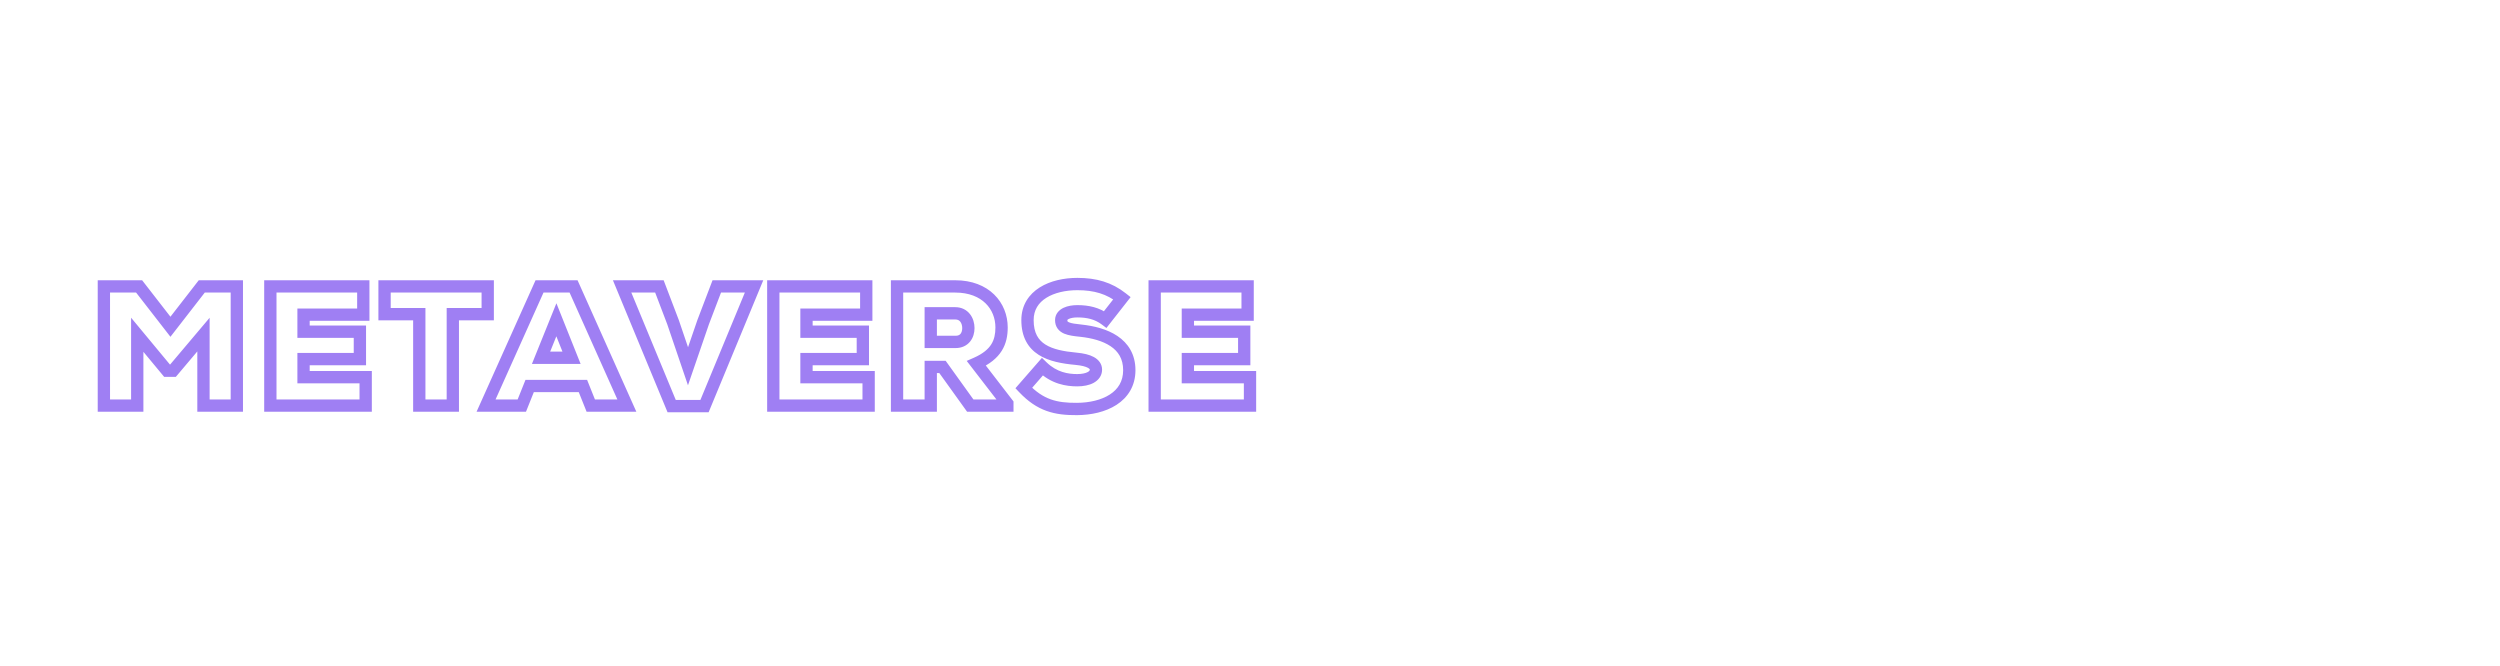<svg width="994" height="265" viewBox="0 0 994 265" fill="none" xmlns="http://www.w3.org/2000/svg">
<g filter="url(#filter0_d_18_39)">
<path d="M73.214 67.612H48.102V60.319H70.874V49.243H48.102V42.363H72.251V30.942H34.687V79.101H73.214V67.612ZM96.459 38.304L91.987 30.942H77.333V31.699L92.469 54.884L76.301 78.551V79.101H91.093L95.496 72.565L100.931 63.484L106.297 72.428L110.769 79.101H125.561V78.551L109.393 54.884L124.529 31.699V30.942H109.875L105.471 38.166L100.931 46.835L96.459 38.304ZM144.333 42.638H154.103C157.818 42.638 159.813 45.528 159.813 48.692C159.813 51.857 157.887 54.609 154.103 54.609H144.333V42.638ZM154.103 66.098C166.968 65.961 173.435 58.324 173.435 48.486C173.435 39.06 167.037 30.942 154.103 30.942H130.711V79.101H144.333V66.098H154.103ZM218.359 67.612H193.248V60.319H216.02V49.243H193.248V42.363H217.396V30.942H179.832V79.101H218.359V67.612ZM270.981 78.275L258.46 62.039C266.578 58.462 268.642 53.439 268.642 47.523C268.642 38.854 262.244 30.942 249.929 30.942H226.4V79.101H240.022V63.484H244.769L255.983 79.101H270.981V78.275ZM249.929 41.812C253.506 41.812 255.226 44.771 255.226 47.798C255.226 50.687 253.644 53.37 250.066 53.37H240.022V41.812H249.929ZM291.022 79.101V30.942H277.469V79.101H291.022ZM339.654 67.612H314.542V60.319H337.314V49.243H314.542V42.363H338.69V30.942H301.127V79.101H339.654V67.612ZM359.252 30.942H347.694V79.101H361.454V63.69L361.248 53.164L381.337 79.101H392.895V30.942H379.204V47.454C379.273 49.311 379.273 51.513 379.617 57.292L359.252 30.942ZM438.083 63.897C434.643 67.405 429.965 68.781 426.732 68.781C417.238 68.781 413.935 61.695 413.866 55.434C413.798 49.174 417.444 41.606 426.732 41.606C429.965 41.606 433.543 42.5 436.983 45.803L445.376 37.547C439.941 32.249 433.68 29.842 426.732 29.842C408.638 29.842 400.313 42.982 400.382 55.366C400.451 68.437 407.812 80.339 426.732 80.339C434.024 80.339 440.629 78.207 446.064 72.84L438.083 63.897ZM490.51 67.612H465.398V60.319H488.171V49.243H465.398V42.363H489.547V30.942H451.983V79.101H490.51V67.612ZM522.85 79.101H536.403V42.156H550.507V30.942H508.815V42.156H522.85V79.101ZM601.193 79.17V31.011H587.709V49.311H570.372V31.011H556.75V79.17H570.372V60.938H587.709V79.17H601.193ZM649.839 67.612H624.728V60.319H647.5V49.243H624.728V42.363H648.876V30.942H611.312V79.101H649.839V67.612Z" fill="white"/>
</g>
<g filter="url(#filter1_d_18_39)">
<path d="M80.898 156.369H78.452V158.815H80.898V156.369ZM94.165 156.369V158.815H96.611V156.369H94.165ZM94.165 108.988H96.611V106.542H94.165V108.988ZM80.221 108.988V106.542H79.024L78.289 107.488L80.221 108.988ZM67.767 125.03L65.835 126.529L67.767 129.018L69.699 126.529L67.767 125.03ZM55.312 108.988L57.244 107.488L56.51 106.542H55.312V108.988ZM41.301 108.988V106.542H38.855V108.988H41.301ZM41.301 156.369H38.855V158.815H41.301V156.369ZM54.568 156.369V158.815H57.014V156.369H54.568ZM54.568 128.211L56.45 126.649L52.122 121.43V128.211H54.568ZM66.413 142.493L64.53 144.054L65.264 144.939H66.413V142.493ZM68.782 142.493V144.939H69.918L70.651 144.071L68.782 142.493ZM80.898 128.143H83.344V121.455L79.029 126.565L80.898 128.143ZM80.898 158.815H94.165V153.923H80.898V158.815ZM96.611 156.369V108.988H91.719V156.369H96.611ZM94.165 106.542H80.221V111.433H94.165V106.542ZM78.289 107.488L65.835 123.53L69.699 126.529L82.153 110.487L78.289 107.488ZM69.699 123.53L57.244 107.488L53.38 110.487L65.835 126.529L69.699 123.53ZM55.312 106.542H41.301V111.433H55.312V106.542ZM38.855 108.988V156.369H43.747V108.988H38.855ZM41.301 158.815H54.568V153.923H41.301V158.815ZM57.014 156.369V128.211H52.122V156.369H57.014ZM52.685 129.772L64.53 144.054L68.296 140.931L56.45 126.649L52.685 129.772ZM66.413 144.939H68.782V140.047H66.413V144.939ZM70.651 144.071L82.767 129.721L79.029 126.565L66.913 140.915L70.651 144.071ZM78.452 128.143V156.369H83.344V128.143H78.452ZM145.394 145.065H147.84V142.619H145.394V145.065ZM120.688 145.065H118.242V147.511H120.688V145.065ZM120.688 137.89V135.444H118.242V137.89H120.688ZM143.093 137.89V140.336H145.539V137.89H143.093ZM143.093 126.992H145.539V124.547H143.093V126.992ZM120.688 126.992H118.242V129.438H120.688V126.992ZM120.688 120.224V117.778H118.242V120.224H120.688ZM144.447 120.224V122.67H146.892V120.224H144.447ZM144.447 108.988H146.892V106.542H144.447V108.988ZM107.489 108.988V106.542H105.043V108.988H107.489ZM107.489 156.369H105.043V158.815H107.489V156.369ZM145.394 156.369V158.815H147.84V156.369H145.394ZM145.394 142.619H120.688V147.511H145.394V142.619ZM123.134 145.065V137.89H118.242V145.065H123.134ZM120.688 140.336H143.093V135.444H120.688V140.336ZM145.539 137.89V126.992H140.647V137.89H145.539ZM143.093 124.547H120.688V129.438H143.093V124.547ZM123.134 126.992V120.224H118.242V126.992H123.134ZM120.688 122.67H144.447V117.778H120.688V122.67ZM146.892 120.224V108.988H142.001V120.224H146.892ZM144.447 106.542H107.489V111.433H144.447V106.542ZM105.043 108.988V156.369H109.935V108.988H105.043ZM107.489 158.815H145.394V153.923H107.489V158.815ZM147.84 156.369V145.065H142.948V156.369H147.84ZM166.707 156.369H164.261V158.815H166.707V156.369ZM180.042 156.369V158.815H182.488V156.369H180.042ZM180.042 120.021V117.575H177.596V120.021H180.042ZM193.918 120.021V122.466H196.364V120.021H193.918ZM193.918 108.988H196.364V106.542H193.918V108.988ZM152.899 108.988V106.542H150.453V108.988H152.899ZM152.899 120.021H150.453V122.466H152.899V120.021ZM166.707 120.021H169.153V117.575H166.707V120.021ZM166.707 158.815H180.042V153.923H166.707V158.815ZM182.488 156.369V120.021H177.596V156.369H182.488ZM180.042 122.466H193.918V117.575H180.042V122.466ZM196.364 120.021V108.988H191.472V120.021H196.364ZM193.918 106.542H152.899V111.433H193.918V106.542ZM150.453 108.988V120.021H155.345V108.988H150.453ZM152.899 122.466H166.707V117.575H152.899V122.466ZM164.261 120.021V156.369H169.153V120.021H164.261ZM234.888 156.369L232.617 157.277L233.232 158.815H234.888V156.369ZM249.238 156.369V158.815H253.011L251.471 155.37L249.238 156.369ZM228.052 108.988L230.285 107.989L229.637 106.542H228.052V108.988ZM214.514 108.988V106.542H212.931L212.283 107.987L214.514 108.988ZM193.26 156.369L191.029 155.368L189.483 158.815H193.26V156.369ZM207.475 156.369V158.815H209.131L209.746 157.277L207.475 156.369ZM210.588 148.585V146.139H208.932L208.317 147.676L210.588 148.585ZM231.775 148.585L234.046 147.676L233.431 146.139H231.775V148.585ZM227.24 137.349V139.795H230.849L229.511 136.442L227.24 137.349ZM215.123 137.349L212.855 136.433L211.499 139.795H215.123V137.349ZM221.215 122.254L223.487 121.348L221.228 115.688L218.947 121.339L221.215 122.254ZM234.888 158.815H249.238V153.923H234.888V158.815ZM251.471 155.37L230.285 107.989L225.819 109.986L247.005 157.367L251.471 155.37ZM228.052 106.542H214.514V111.433H228.052V106.542ZM212.283 107.987L191.029 155.368L195.492 157.37L216.746 109.989L212.283 107.987ZM193.26 158.815H207.475V153.923H193.26V158.815ZM209.746 157.277L212.859 149.493L208.317 147.676L205.204 155.46L209.746 157.277ZM210.588 151.031H231.775V146.139H210.588V151.031ZM229.504 149.493L232.617 157.277L237.159 155.46L234.046 147.676L229.504 149.493ZM227.24 134.903H215.123V139.795H227.24V134.903ZM217.392 138.264L223.483 123.17L218.947 121.339L212.855 136.433L217.392 138.264ZM218.944 123.161L224.968 138.255L229.511 136.442L223.487 121.348L218.944 123.161ZM299.813 108.988L302.073 109.923L303.473 106.542H299.813V108.988ZM284.99 108.988V106.542H283.304L282.704 108.117L284.99 108.988ZM279.575 123.202L277.289 122.331L277.275 122.369L277.262 122.407L279.575 123.202ZM273.551 140.733L271.235 141.52L273.537 148.297L275.864 141.528L273.551 140.733ZM267.594 123.202L269.91 122.415L269.896 122.373L269.88 122.331L267.594 123.202ZM262.179 108.988L264.465 108.117L263.865 106.542H262.179V108.988ZM247.355 108.988V106.542H243.696L245.096 109.923L247.355 108.988ZM267.053 156.572L264.793 157.507L265.418 159.018H267.053V156.572ZM280.116 156.572V159.018H281.751L282.376 157.507L280.116 156.572ZM299.813 106.542H284.99V111.433H299.813V106.542ZM282.704 108.117L277.289 122.331L281.86 124.073L287.275 109.858L282.704 108.117ZM277.262 122.407L271.237 139.938L275.864 141.528L281.888 123.997L277.262 122.407ZM275.866 139.946L269.91 122.415L265.278 123.989L271.235 141.52L275.866 139.946ZM269.88 122.331L264.465 108.117L259.893 109.858L265.308 124.073L269.88 122.331ZM262.179 106.542H247.355V111.433H262.179V106.542ZM245.096 109.923L264.793 157.507L269.312 155.636L249.615 108.052L245.096 109.923ZM267.053 159.018H280.116V154.126H267.053V159.018ZM282.376 157.507L302.073 109.923L297.553 108.052L277.856 155.636L282.376 157.507ZM345.369 145.065H347.814V142.619H345.369V145.065ZM320.663 145.065H318.217V147.511H320.663V145.065ZM320.663 137.89V135.444H318.217V137.89H320.663ZM343.067 137.89V140.336H345.513V137.89H343.067ZM343.067 126.992H345.513V124.547H343.067V126.992ZM320.663 126.992H318.217V129.438H320.663V126.992ZM320.663 120.224V117.778H318.217V120.224H320.663ZM344.421 120.224V122.67H346.867V120.224H344.421ZM344.421 108.988H346.867V106.542H344.421V108.988ZM307.464 108.988V106.542H305.018V108.988H307.464ZM307.464 156.369H305.018V158.815H307.464V156.369ZM345.369 156.369V158.815H347.814V156.369H345.369ZM345.369 142.619H320.663V147.511H345.369V142.619ZM323.108 145.065V137.89H318.217V145.065H323.108ZM320.663 140.336H343.067V135.444H320.663V140.336ZM345.513 137.89V126.992H340.621V137.89H345.513ZM343.067 124.547H320.663V129.438H343.067V124.547ZM323.108 126.992V120.224H318.217V126.992H323.108ZM320.663 122.67H344.421V117.778H320.663V122.67ZM346.867 120.224V108.988H341.975V120.224H346.867ZM344.421 106.542H307.464V111.433H344.421V106.542ZM305.018 108.988V156.369H309.909V108.988H305.018ZM307.464 158.815H345.369V153.923H307.464V158.815ZM347.814 156.369V145.065H342.923V156.369H347.814ZM400.525 155.557H402.971V154.723L402.462 154.063L400.525 155.557ZM388.206 139.582L387.22 137.344L384.363 138.603L386.27 141.076L388.206 139.582ZM356.664 108.988V106.542H354.218V108.988H356.664ZM356.664 156.369H354.218V158.815H356.664V156.369ZM370.066 156.369V158.815H372.512V156.369H370.066ZM370.066 141.004V138.558H367.62V141.004H370.066ZM374.737 141.004L376.723 139.577L375.991 138.558H374.737V141.004ZM385.77 156.369L383.783 157.795L384.515 158.815H385.77V156.369ZM400.525 156.369V158.815H402.971V156.369H400.525ZM370.066 131.054H367.62V133.5H370.066V131.054ZM370.066 119.682V117.236H367.62V119.682H370.066ZM402.462 154.063L390.143 138.089L386.27 141.076L398.589 157.05L402.462 154.063ZM389.193 141.821C393.504 139.92 396.451 137.527 398.283 134.603C400.113 131.684 400.67 128.492 400.67 125.3H395.778C395.778 127.929 395.32 130.119 394.138 132.005C392.958 133.888 390.895 135.725 387.22 137.344L389.193 141.821ZM400.67 125.3C400.67 120.43 398.867 115.703 395.27 112.195C391.66 108.674 386.412 106.542 379.813 106.542V111.433C385.33 111.433 389.288 113.193 391.854 115.697C394.433 118.212 395.778 121.641 395.778 125.3H400.67ZM379.813 106.542H356.664V111.433H379.813V106.542ZM354.218 108.988V156.369H359.11V108.988H354.218ZM356.664 158.815H370.066V153.923H356.664V158.815ZM372.512 156.369V141.004H367.62V156.369H372.512ZM370.066 143.45H374.737V138.558H370.066V143.45ZM372.75 142.43L383.783 157.795L387.756 154.942L376.723 139.577L372.75 142.43ZM385.77 158.815H400.525V153.923H385.77V158.815ZM402.971 156.369V155.557H398.08V156.369H402.971ZM379.813 122.128C380.815 122.128 381.411 122.505 381.815 123.02C382.273 123.603 382.579 124.51 382.579 125.571H387.471C387.471 123.654 386.931 121.616 385.663 120C384.341 118.314 382.331 117.236 379.813 117.236V122.128ZM382.579 125.571C382.579 126.58 382.299 127.357 381.912 127.831C381.583 128.235 381.031 128.608 379.948 128.608V133.5C382.385 133.5 384.372 132.553 385.701 130.926C386.972 129.369 387.471 127.405 387.471 125.571H382.579ZM379.948 128.608H370.066V133.5H379.948V128.608ZM372.512 131.054V119.682H367.62V131.054H372.512ZM370.066 122.128H379.813V117.236H370.066V122.128ZM446.1 113.658L448.025 115.167L449.531 113.245L447.612 111.736L446.1 113.658ZM427.824 137.755L427.601 140.19L427.603 140.191L427.824 137.755ZM414.422 140.936L416.126 139.181L414.275 137.384L412.579 139.329L414.422 140.936ZM407.044 149.397L405.201 147.79L403.737 149.468L405.272 151.083L407.044 149.397ZM428.23 157.723L428.215 155.277L428.211 155.277L428.23 157.723ZM429.787 126.586L430.05 124.155L430.042 124.154L430.034 124.153L429.787 126.586ZM439.466 122.119L437.999 124.076L439.914 125.512L441.391 123.628L439.466 122.119ZM447.612 111.736C442.022 107.338 435.907 105.594 428.366 105.594V110.486C435.039 110.486 440.024 111.99 444.588 115.58L447.612 111.736ZM428.366 105.594C423.056 105.594 417.602 106.734 413.389 109.389C409.073 112.108 406.087 116.428 406.087 122.39H410.979C410.979 118.334 412.901 115.478 415.997 113.527C419.195 111.512 423.657 110.486 428.366 110.486V105.594ZM406.087 122.39C406.087 129.033 408.682 133.454 412.98 136.196C417.041 138.786 422.382 139.713 427.601 140.19L428.047 135.319C422.91 134.849 418.606 133.982 415.61 132.071C412.852 130.312 410.979 127.524 410.979 122.39H406.087ZM427.603 140.191C430.077 140.416 431.667 140.864 432.563 141.355C433.372 141.798 433.298 142.061 433.298 142.087H438.189C438.189 139.744 436.762 138.077 434.913 137.065C433.153 136.101 430.783 135.568 428.046 135.319L427.603 140.191ZM433.298 142.087C433.298 142.277 433.255 142.614 432.495 143.03C431.669 143.483 430.258 143.838 428.298 143.838V148.729C430.738 148.729 433.05 148.305 434.847 147.32C436.71 146.298 438.189 144.536 438.189 142.087H433.298ZM428.298 143.838C424.66 143.838 420.172 143.11 416.126 139.181L412.718 142.691C418.013 147.832 423.949 148.729 428.298 148.729V143.838ZM412.579 139.329L405.201 147.79L408.888 151.004L416.265 142.544L412.579 139.329ZM405.272 151.083C408.768 154.759 412.243 157.098 416.073 158.476C419.871 159.842 423.853 160.203 428.25 160.168L428.211 155.277C424.078 155.31 420.751 154.96 417.729 153.873C414.739 152.797 411.886 150.939 408.816 147.712L405.272 151.083ZM428.246 160.168C433.855 160.133 439.555 158.907 443.935 156.07C448.423 153.163 451.456 148.585 451.456 142.29H446.564C446.564 146.757 444.521 149.862 441.276 151.964C437.923 154.136 433.232 155.245 428.215 155.277L428.246 160.168ZM451.456 142.29C451.456 135.949 448.531 131.548 444.29 128.701C440.185 125.946 434.924 124.681 430.05 124.155L429.525 129.018C434.059 129.507 438.409 130.645 441.564 132.763C444.583 134.79 446.564 137.732 446.564 142.29H451.456ZM430.034 124.153C427.595 123.906 426.035 123.688 425.063 123.276C424.637 123.096 424.512 122.95 424.481 122.908C424.469 122.891 424.381 122.782 424.381 122.39H419.489C419.489 123.622 419.8 124.791 420.53 125.791C421.241 126.766 422.203 127.378 423.156 127.781C424.943 128.537 427.308 128.793 429.54 129.02L430.034 124.153ZM424.381 122.39C424.381 122.324 424.388 122.318 424.412 122.288C424.461 122.224 424.613 122.074 424.976 121.903C425.73 121.547 426.939 121.316 428.366 121.316V116.424C426.543 116.424 424.537 116.701 422.888 117.479C421.197 118.277 419.489 119.844 419.489 122.39H424.381ZM428.366 121.316C432.167 121.316 435.31 122.059 437.999 124.076L440.934 120.162C437.124 117.305 432.822 116.424 428.366 116.424V121.316ZM441.391 123.628L448.025 115.167L444.175 112.149L437.542 120.61L441.391 123.628ZM497.002 145.065H499.448V142.619H497.002V145.065ZM472.296 145.065H469.85V147.511H472.296V145.065ZM472.296 137.89V135.444H469.85V137.89H472.296ZM494.7 137.89V140.336H497.146V137.89H494.7ZM494.7 126.992H497.146V124.547H494.7V126.992ZM472.296 126.992H469.85V129.438H472.296V126.992ZM472.296 120.224V117.778H469.85V120.224H472.296ZM496.054 120.224V122.67H498.5V120.224H496.054ZM496.054 108.988H498.5V106.542H496.054V108.988ZM459.097 108.988V106.542H456.651V108.988H459.097ZM459.097 156.369H456.651V158.815H459.097V156.369ZM497.002 156.369V158.815H499.448V156.369H497.002ZM497.002 142.619H472.296V147.511H497.002V142.619ZM474.742 145.065V137.89H469.85V145.065H474.742ZM472.296 140.336H494.7V135.444H472.296V140.336ZM497.146 137.89V126.992H492.255V137.89H497.146ZM494.7 124.547H472.296V129.438H494.7V124.547ZM474.742 126.992V120.224H469.85V126.992H474.742ZM472.296 122.67H496.054V117.778H472.296V122.67ZM498.5 120.224V108.988H493.608V120.224H498.5ZM496.054 106.542H459.097V111.433H496.054V106.542ZM456.651 108.988V156.369H461.543V108.988H456.651ZM459.097 158.815H497.002V153.923H459.097V158.815ZM499.448 156.369V145.065H494.556V156.369H499.448Z" fill="#9F7FF3"/>
</g>
<defs>
<filter id="filter0_d_18_39" x="0.445" y="0.491" width="683.637" height="118.982" filterUnits="userSpaceOnUse" color-interpolation-filters="sRGB">
<feFlood flood-opacity="0" result="BackgroundImageFix"/>
<feColorMatrix in="SourceAlpha" type="matrix" values="0 0 0 0 0 0 0 0 0 0 0 0 0 0 0 0 0 0 127 0" result="hardAlpha"/>
<feOffset dy="4.892"/>
<feGaussianBlur stdDeviation="17.121"/>
<feComposite in2="hardAlpha" operator="out"/>
<feColorMatrix type="matrix" values="0 0 0 0 1 0 0 0 0 1 0 0 0 0 1 0 0 0 0.33 0"/>
<feBlend mode="normal" in2="BackgroundImageFix" result="effect1_dropShadow_18_39"/>
<feBlend mode="normal" in="SourceGraphic" in2="effect1_dropShadow_18_39" result="shape"/>
</filter>
<filter id="filter1_d_18_39" x="11.95" y="83.581" width="514.402" height="108.451" filterUnits="userSpaceOnUse" color-interpolation-filters="sRGB">
<feFlood flood-opacity="0" result="BackgroundImageFix"/>
<feColorMatrix in="SourceAlpha" type="matrix" values="0 0 0 0 0 0 0 0 0 0 0 0 0 0 0 0 0 0 127 0" result="hardAlpha"/>
<feOffset dy="4.892"/>
<feGaussianBlur stdDeviation="14.675"/>
<feComposite in2="hardAlpha" operator="out"/>
<feColorMatrix type="matrix" values="0 0 0 0 0.854 0 0 0 0 0.8 0 0 0 0 1 0 0 0 0.8 0"/>
<feBlend mode="normal" in2="BackgroundImageFix" result="effect1_dropShadow_18_39"/>
<feBlend mode="normal" in="SourceGraphic" in2="effect1_dropShadow_18_39" result="shape"/>
</filter>
</defs>
</svg>
